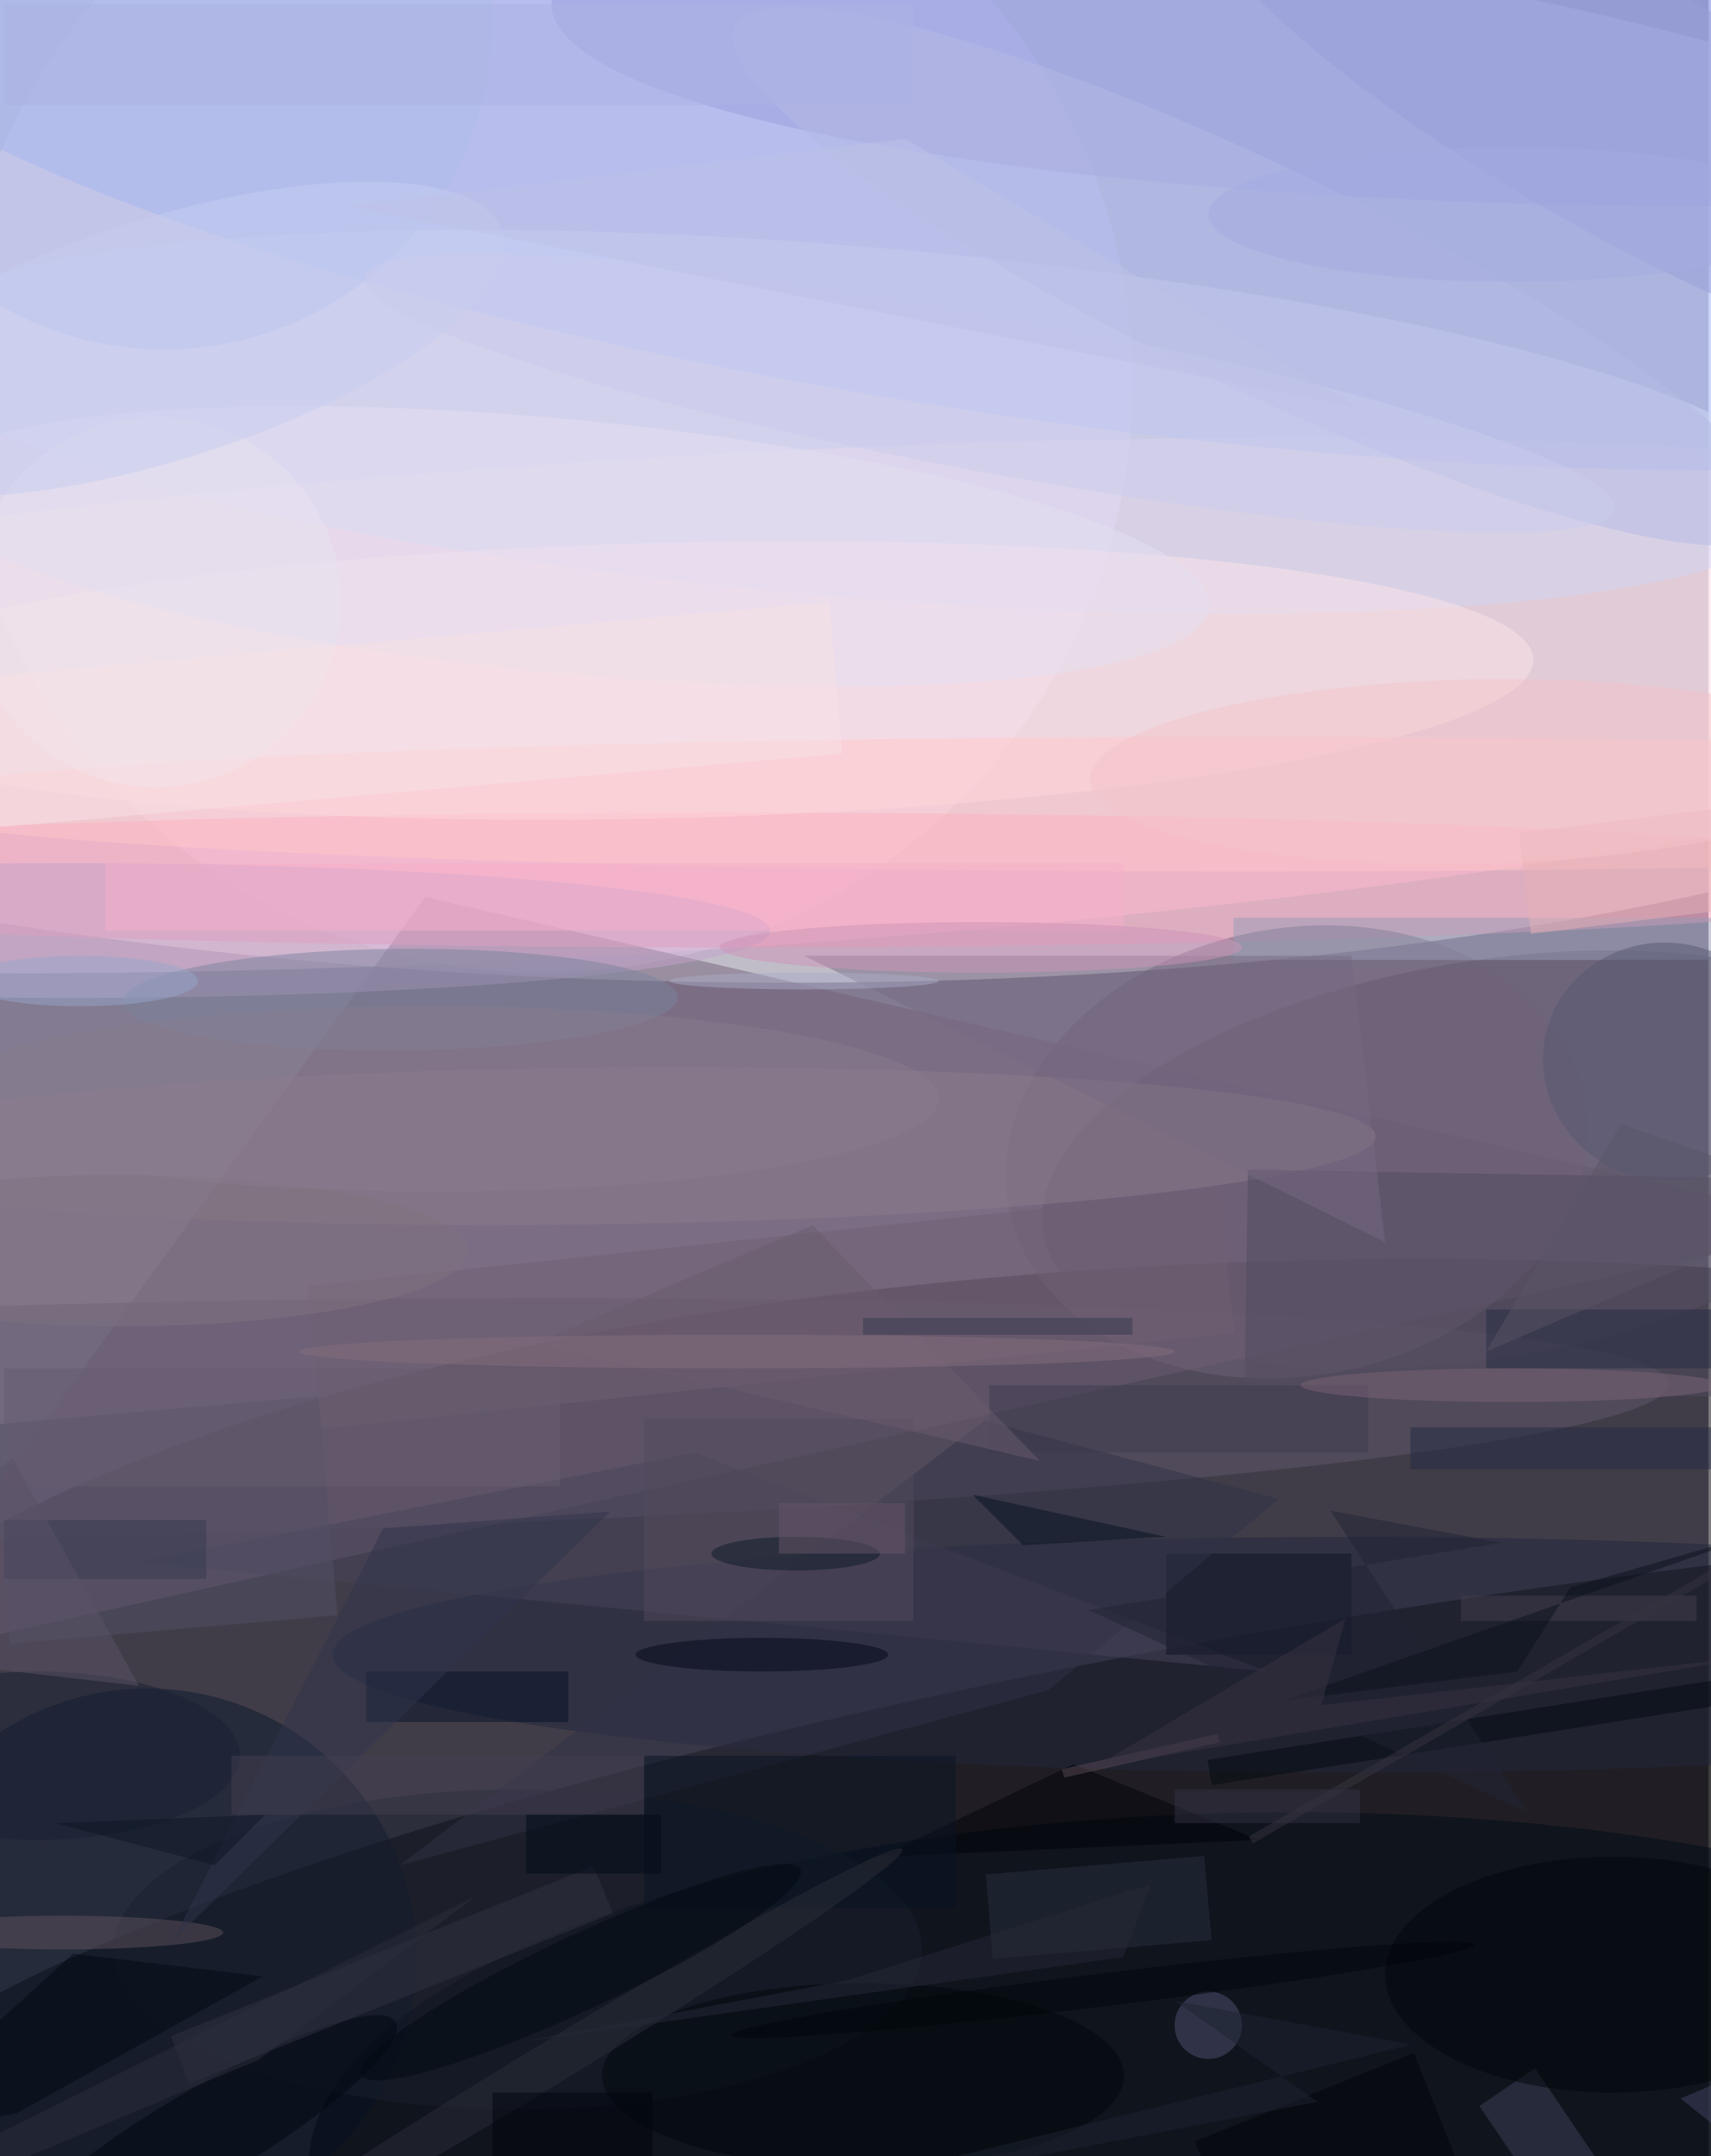 <svg xmlns="http://www.w3.org/2000/svg" viewBox="0 0 700 882"><filter id="b"><feGaussianBlur stdDeviation="10" /></filter><path fill="#827b91" d="M0 0h699v882H0z"/><g filter="url(#b)" transform="translate(1.7 1.7) scale(3.445)" fill-opacity=".5"><ellipse cx="168" cy="218" rx="201" ry="69"/><ellipse fill="#fff" rx="1" ry="1" transform="rotate(-88.5 65.9 -14.2) scale(63.957 202)"/><ellipse rx="1" ry="1" transform="matrix(193.651 -31.018 5.902 36.85 170.3 227.6)"/><ellipse fill="#e9ddff" cx="64" cy="45" rx="70" ry="70"/><ellipse fill="#ffdae6" rx="1" ry="1" transform="rotate(-93.5 77.6 5.5) scale(29.364 202)"/><ellipse fill="#9baef7" rx="1" ry="1" transform="rotate(-171.9 63.4 2.4) scale(154.818 35.813)"/><path fill="#756378" d="M-16 197l234-52-168-39z"/><ellipse fill="#5a5067" rx="1" ry="1" transform="matrix(-3.857 -23.255 52.495 -8.706 175.9 137.2)"/><ellipse fill="#0c1a2f" cx="17" cy="232" rx="32" ry="32"/><ellipse fill="#fb9fb9" cx="87" cy="104" rx="148" ry="8"/><ellipse fill="#000a17" rx="1" ry="1" transform="rotate(89.1 -55.2 203.1) scale(40.362 112.575)"/><ellipse fill="#d1d8f6" rx="1" ry="1" transform="matrix(-1.725 20.756 -113.528 -9.434 100.8 49.6)"/><ellipse fill="#62586c" rx="1" ry="1" transform="matrix(-.317 -13.812 186.634 -4.28 11 168.1)"/><ellipse fill="#20273d" cx="160" cy="196" rx="121" ry="14"/><ellipse fill="#9aa1de" cx="202" rx="137" ry="24"/><ellipse fill="#fce5e8" rx="1" ry="1" transform="rotate(-91.4 78.6 1.7) scale(16.358 102.802)"/><ellipse fill="#c4a2ca" cx="8" cy="110" rx="83" ry="8"/><ellipse fill="#ffc8cb" cx="147" cy="95" rx="163" ry="8"/><ellipse fill="#706378" rx="1" ry="1" transform="rotate(169.2 70.3 75.4) scale(34.812 26.572)"/><ellipse fill="#8e7c8b" rx="1" ry="1" transform="matrix(-94.057 1.149 -.114 -9.299 68.8 135.6)"/><ellipse fill="#b0beec" cx="19" cy="2" rx="39" ry="39"/><path fill="#48445a" d="M16 185l66-13 68 26z"/><path fill="#534d60" d="M218.3 165.6l-71-1.2.4-26 71 1.2z"/><ellipse fill="#18212f" cx="61" cy="231" rx="48" ry="19"/><ellipse fill="#ece9f1" cx="18" cy="71" rx="22" ry="22"/><path fill="#716172" d="M36 152.2l108.3-11.4 1.8 17-108.4 11.4z"/><ellipse fill="#00080d" cx="102" cy="246" rx="31" ry="11"/><path fill="#3d4259" d="M184.2 262.9l-9-13.3 6.6-4.5 9 13.3z"/><ellipse fill="#7b849f" rx="1" ry="1" transform="matrix(-32.959 .283 -.052 -6.022 47 118.2)"/><ellipse fill="#e4e1f2" rx="1" ry="1" transform="matrix(-1.42 15.024 -76.519 -7.233 66.6 64.4)"/><ellipse fill="#00070b" cx="191" cy="234" rx="27" ry="14"/><ellipse fill="#b5bae5" rx="1" ry="1" transform="rotate(115.6 64.2 63) scale(13.182 68.747)"/><path fill="#999db7" d="M146 108.5h60v5h-60z"/><path fill="#0d1525" d="M138 184h22v12h-22z"/><path fill="#293041" d="M142.5 219.9l.9 10-26 2.2-.8-10z"/><path fill="#776b83" d="M160 113H95l69 34z"/><ellipse fill="#515472" cx="143" cy="240" rx="4" ry="4"/><path fill="#535166" d="M.7 194.7l-2.3-26 38.9-3.4 2.3 26z"/><path fill="#313246" d="M116.4 168.2l35 9.3-27.4 22.7L47 221z"/><ellipse fill="#98a0d9" rx="1" ry="1" transform="matrix(52.315 29.54 -7.379 13.069 192.4 12.3)"/><path fill="#524b5d" d="M76 168h32v24H76z"/><ellipse fill="#000919" cx="90" cy="196" rx="15" ry="2"/><path fill="#061329" d="M43 198h24v6H43z"/><ellipse fill="#575973" rx="1" ry="1" transform="matrix(-3.158 13.776 -14.418 -3.305 197.5 125.6)"/><path fill="#000208" d="M104 220l45-2-22-9z"/><ellipse fill="#000810" rx="1" ry="1" transform="matrix(23.188 -13.711 2.782 4.705 23.3 253.3)"/><ellipse fill="#182033" cx="4" cy="208" rx="24" ry="10"/><path fill="#020a0f" d="M244.6 192.5l.5 3-101.7 16-.5-3z"/><ellipse fill="#5f535c" cx="7" cy="229" rx="19" ry="2"/><path fill="#091524" d="M76 208h37v18H76z"/><ellipse fill="#2a2e39" rx="1" ry="1" transform="matrix(43.079 -26.209 1.314 2.159 63.6 245.3)"/><path fill="#212534" d="M157.5 178.9l23.4 35.8-52.1-24 49-8z"/><path fill="#f7b0ca" d="M12 102h121v8H12z"/><path fill="#303343" d="M19.8 241.3L70 221.1l2.3 5.6L22 246.9z"/><path fill="#262d42" d="M176 155h27v7h-27z"/><path fill="#665d70" d="M0 162h66v14H0z"/><path fill="#343a51" d="M0 180h24v7H0z"/><path fill="#020a13" d="M1.4 250.5l-17.4 3 24.2-22 22.5 2.7z"/><path fill="#30354c" d="M45 181l27-2-52 51z"/><ellipse fill="#010b11" rx="1" ry="1" transform="matrix(-26.08 12.215 -1.872 -3.996 68.5 233.7)"/><ellipse fill="#817381" cx="14" cy="148" rx="41" ry="9"/><path fill="#3f3a4e" d="M117 164h45v8h-45z"/><ellipse fill="#aaaac7" cx="95" cy="116" rx="16" ry="1"/><ellipse fill="#7a6574" cx="179" cy="164" rx="25" ry="2"/><ellipse fill="#0d1a27" cx="94" cy="184" rx="10" ry="2"/><path fill="#071324" d="M121 183l17-1-23-5z"/><path fill="#6b5d6f" d="M123 173l-27-28-33 14z"/><ellipse fill="#887d8e" cx="51" cy="130" rx="60" ry="11"/><path fill="#000406" d="M141.4 253.8l26-10.5 5.2 13-26 10.4z"/><ellipse fill="#cf95b8" cx="116" cy="112" rx="31" ry="3"/><path fill="#e6b2b7" d="M202.7 95.6l1.4 12-22.8 2.8-1.4-12z"/><ellipse fill="#c6cef1" rx="1" ry="1" transform="matrix(-4.337 -13.634 40.314 -12.824 18.8 39.8)"/><path fill="#44404c" d="M173 189h28v3h-28z"/><ellipse fill="#f4c4cb" rx="1" ry="1" transform="rotate(-91.2 132 -40) scale(10.953 45.787)"/><path fill="#0a121c" d="M210.3 181l-24.3 7-6.3 10-28 3.5z"/><path fill="#2d2f3d" d="M-16 260.5L-.5 257l30.7-12.9L56 224.7z"/><path fill="#323245" d="M139 212h22v4h-22z"/><path fill="#594954" d="M125.6 209.6l18.5-4.2.3 1-18.5 4.2z"/><ellipse fill="#cbcdec" rx="1" ry="1" transform="matrix(1.71 -9.211 74.253 13.782 117 46.2)"/><path fill="#00050d" d="M58 248h19v8H58z"/><ellipse fill="#846e7d" cx="87" cy="160" rx="52" ry="2"/><ellipse fill="#99a6cb" cx="9" cy="116" rx="14" ry="3"/><path fill="#423e51" d="M27 208h49v7H27z"/><path fill="#373a4f" d="M102 156h32v2h-32z"/><path fill="#1d2533" d="M139 237.1l17 12-76.4 14.7 87.5-21.5z"/><path fill="#f9e2e6" d="M-37.5 83L98 71l1.5 18L-36 100.8z"/><path fill="#adb3e5" d="M0 0h108v12H0z"/><path fill="#66576b" d="M92 178h15v6H92z"/><path fill="#000b19" d="M62 215h16v7H62z"/><path fill="#252b44" d="M167 169h36v5h-36z"/><path fill="#0c1624" d="M25 221l-19-5 25-1z"/><path fill="#424764" d="M199.1 248.7l16-6.8L214 271l4-7.1z"/><ellipse fill="#a4ade2" cx="179" cy="25" rx="36" ry="8"/><path fill="#5a5366" d="M-16 196v-11.3l17-12 15 27z"/><path fill="#262b38" d="M61.3 242l38.7-7.3 36.1-11.4-3.2 8.6z"/><path fill="#bfc3e9" d="M107 16l-66 8 120 24z"/><path fill="#383542" d="M129.4 209.4l29.9-17.7-2.9 10.3 52.3-5.9z"/><path fill="#5a5567" d="M218 142l-26-9-16 27z"/><ellipse fill="#00060b" rx="1" ry="1" transform="matrix(-.238 -1.947 44.11 -5.383 130.5 235.8)"/><path fill="#373441" d="M147.8 217.6l65.9-38 .5.8-65.9 38z"/></g></svg>